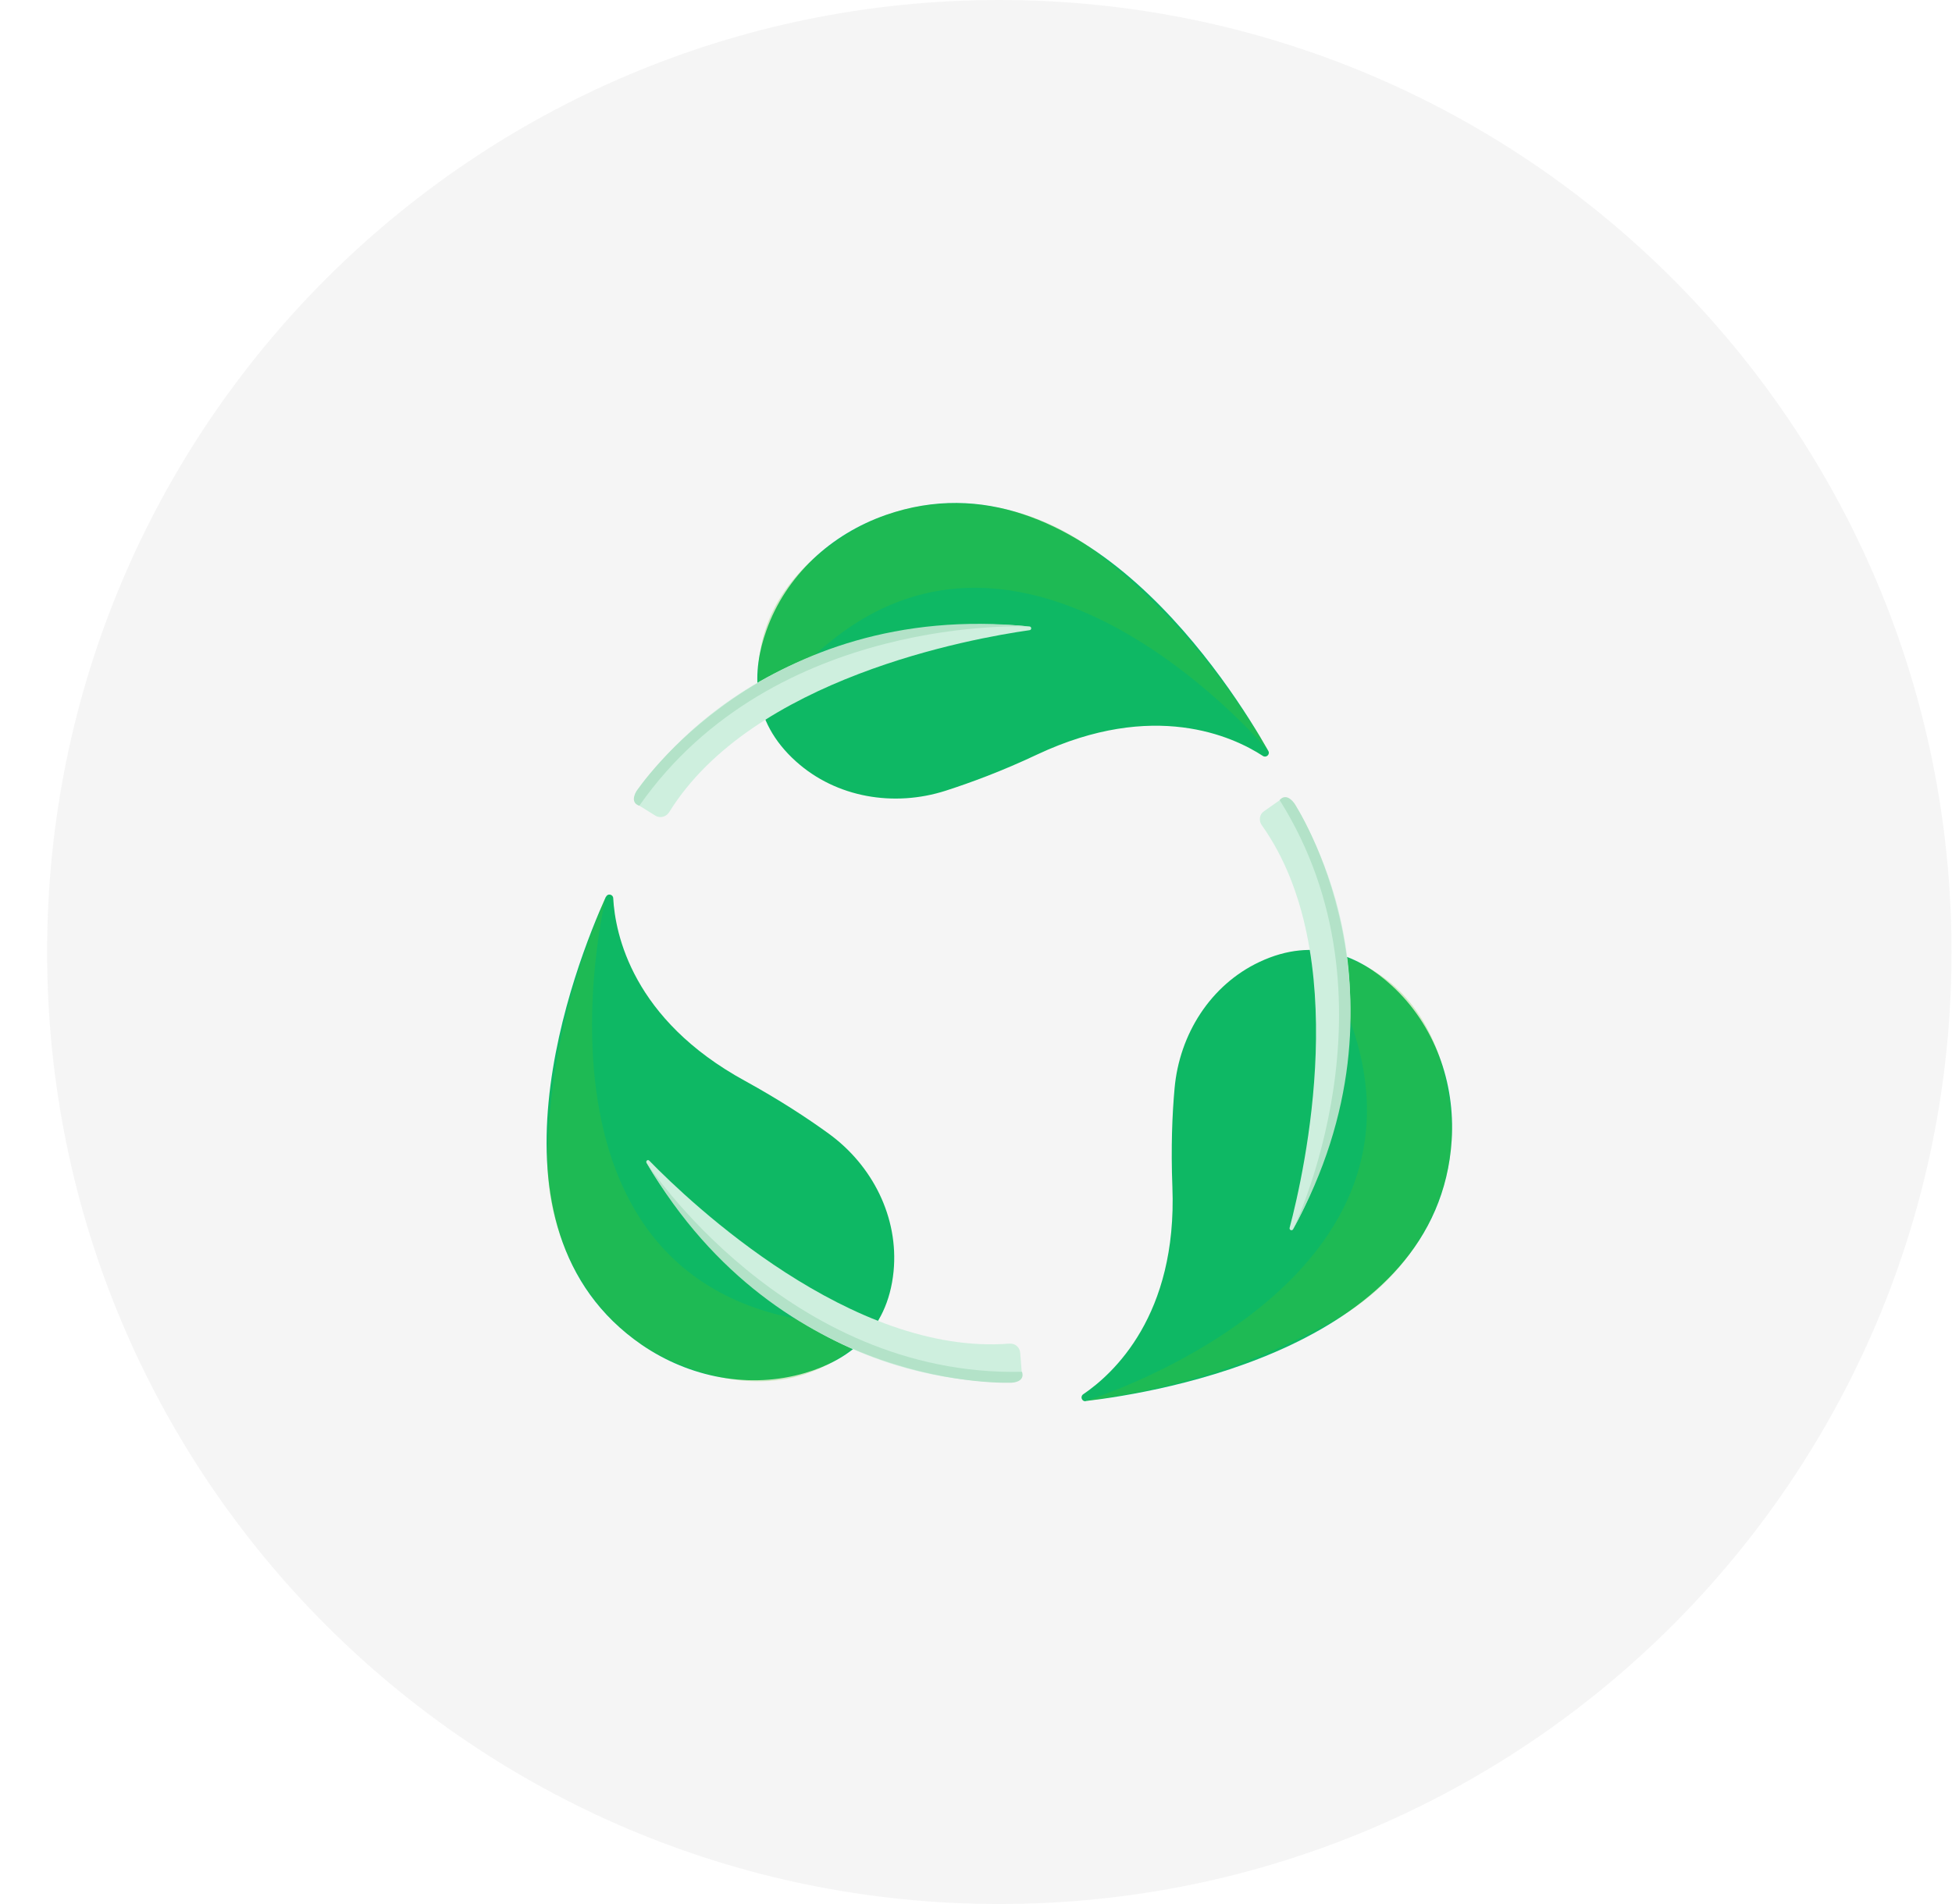 <svg width="41" height="40" viewBox="0 0 41 40" fill="none" xmlns="http://www.w3.org/2000/svg">
<g clip-path="url(#clip0_384_10947)">
<path d="M20.99 40C32.036 40 40.99 31.046 40.99 20C40.99 8.954 32.036 0 20.99 0C9.944 0 0.99 8.954 0.99 20C0.99 31.046 9.944 40 20.99 40Z" fill="#383838" fill-opacity="0.05"/>
<path d="M12.725 18.841C12.09 20.248 9.902 25.789 13.479 28.252C14.484 28.941 15.749 29.188 16.919 28.841C17.777 28.585 18.641 28.005 18.769 26.707C18.878 25.575 18.326 24.483 17.407 23.816C16.96 23.491 16.375 23.108 15.653 22.71C13.282 21.417 12.921 19.622 12.88 18.868C12.876 18.786 12.761 18.763 12.729 18.841H12.725Z" fill="#0EB864"/>
<g style="mix-blend-mode:multiply" opacity="0.24">
<path d="M12.726 18.84C12.726 18.84 10.505 27.899 18.349 27.844C18.349 27.844 16.997 29.9 14.069 28.575C12.429 27.835 11.437 26.017 11.501 24.194C11.547 22.897 11.748 21.138 12.726 18.844V18.84Z" fill="#4EC221"/>
</g>
<path d="M21.25 29.045C16.609 29.013 14.183 25.45 13.58 24.431C13.557 24.39 13.607 24.349 13.639 24.385C14.503 25.271 17.892 28.488 21.2 28.227C21.319 28.218 21.419 28.3 21.428 28.419L21.46 28.817C21.469 28.94 21.369 29.045 21.25 29.045Z" fill="#CEEFDE"/>
<path d="M13.584 24.434C13.584 24.434 16.526 28.929 21.465 28.819C21.465 28.819 21.556 29.02 21.255 29.048C21.255 29.048 16.426 29.281 13.584 24.434Z" fill="#B3E2C8"/>
<path d="M26.64 15.776C25.882 14.433 22.707 9.389 18.605 10.819C17.453 11.221 16.503 12.094 16.097 13.245C15.795 14.086 15.754 15.132 16.723 16C17.568 16.758 18.778 16.959 19.861 16.612C20.386 16.443 21.044 16.201 21.789 15.849C24.233 14.702 25.896 15.47 26.526 15.881C26.595 15.927 26.682 15.849 26.64 15.776Z" fill="#0EB864"/>
<g style="mix-blend-mode:multiply" opacity="0.24">
<path d="M26.64 15.774C26.64 15.774 20.647 8.624 16.051 14.983C16.051 14.983 15.197 12.676 17.997 11.1C19.564 10.214 21.615 10.488 23.05 11.621C24.069 12.425 25.37 13.626 26.64 15.774Z" fill="#4EC221"/>
</g>
<path d="M13.37 16.619C16.138 12.896 20.451 13.043 21.625 13.161C21.671 13.166 21.671 13.234 21.625 13.239C20.401 13.412 15.8 14.244 14.055 17.063C13.991 17.163 13.863 17.195 13.767 17.136L13.429 16.926C13.324 16.862 13.297 16.72 13.37 16.619Z" fill="#CEEFDE"/>
<path d="M21.625 13.162C21.625 13.162 16.262 12.879 13.429 16.926C13.429 16.926 13.215 16.88 13.37 16.62C13.37 16.62 16.033 12.586 21.625 13.162Z" fill="#B3E2C8"/>
<path d="M22.803 29.433C24.333 29.255 30.213 28.291 30.491 23.955C30.569 22.74 30.13 21.525 29.23 20.703C28.573 20.099 27.627 19.656 26.453 20.209C25.425 20.693 24.772 21.73 24.671 22.863C24.621 23.412 24.593 24.11 24.625 24.937C24.73 27.637 23.378 28.866 22.752 29.291C22.684 29.337 22.72 29.446 22.807 29.437L22.803 29.433Z" fill="#0EB864"/>
<g style="mix-blend-mode:multiply" opacity="0.24">
<path d="M22.802 29.432C22.802 29.432 31.72 26.691 27.645 19.984C27.645 19.984 30.103 20.089 30.468 23.287C30.674 25.078 29.623 26.86 28.024 27.737C26.887 28.363 25.274 29.094 22.802 29.432Z" fill="#4EC221"/>
</g>
<path d="M27.183 16.874C29.541 20.872 27.727 24.787 27.161 25.824C27.138 25.865 27.078 25.842 27.087 25.796C27.403 24.599 28.426 20.04 26.503 17.336C26.434 17.24 26.453 17.107 26.549 17.043L26.873 16.815C26.973 16.746 27.115 16.774 27.179 16.879L27.183 16.874Z" fill="#CEEFDE"/>
<path d="M27.161 25.823C27.161 25.823 29.509 20.989 26.878 16.809C26.878 16.809 27.001 16.631 27.184 16.873C27.184 16.873 29.861 20.898 27.161 25.823Z" fill="#B3E2C8"/>
</g>
<defs>
<clipPath id="clip0_384_10947">
<rect width="40" height="40" fill="white" transform="translate(0.99)"/>
</clipPath>
</defs>
</svg>
